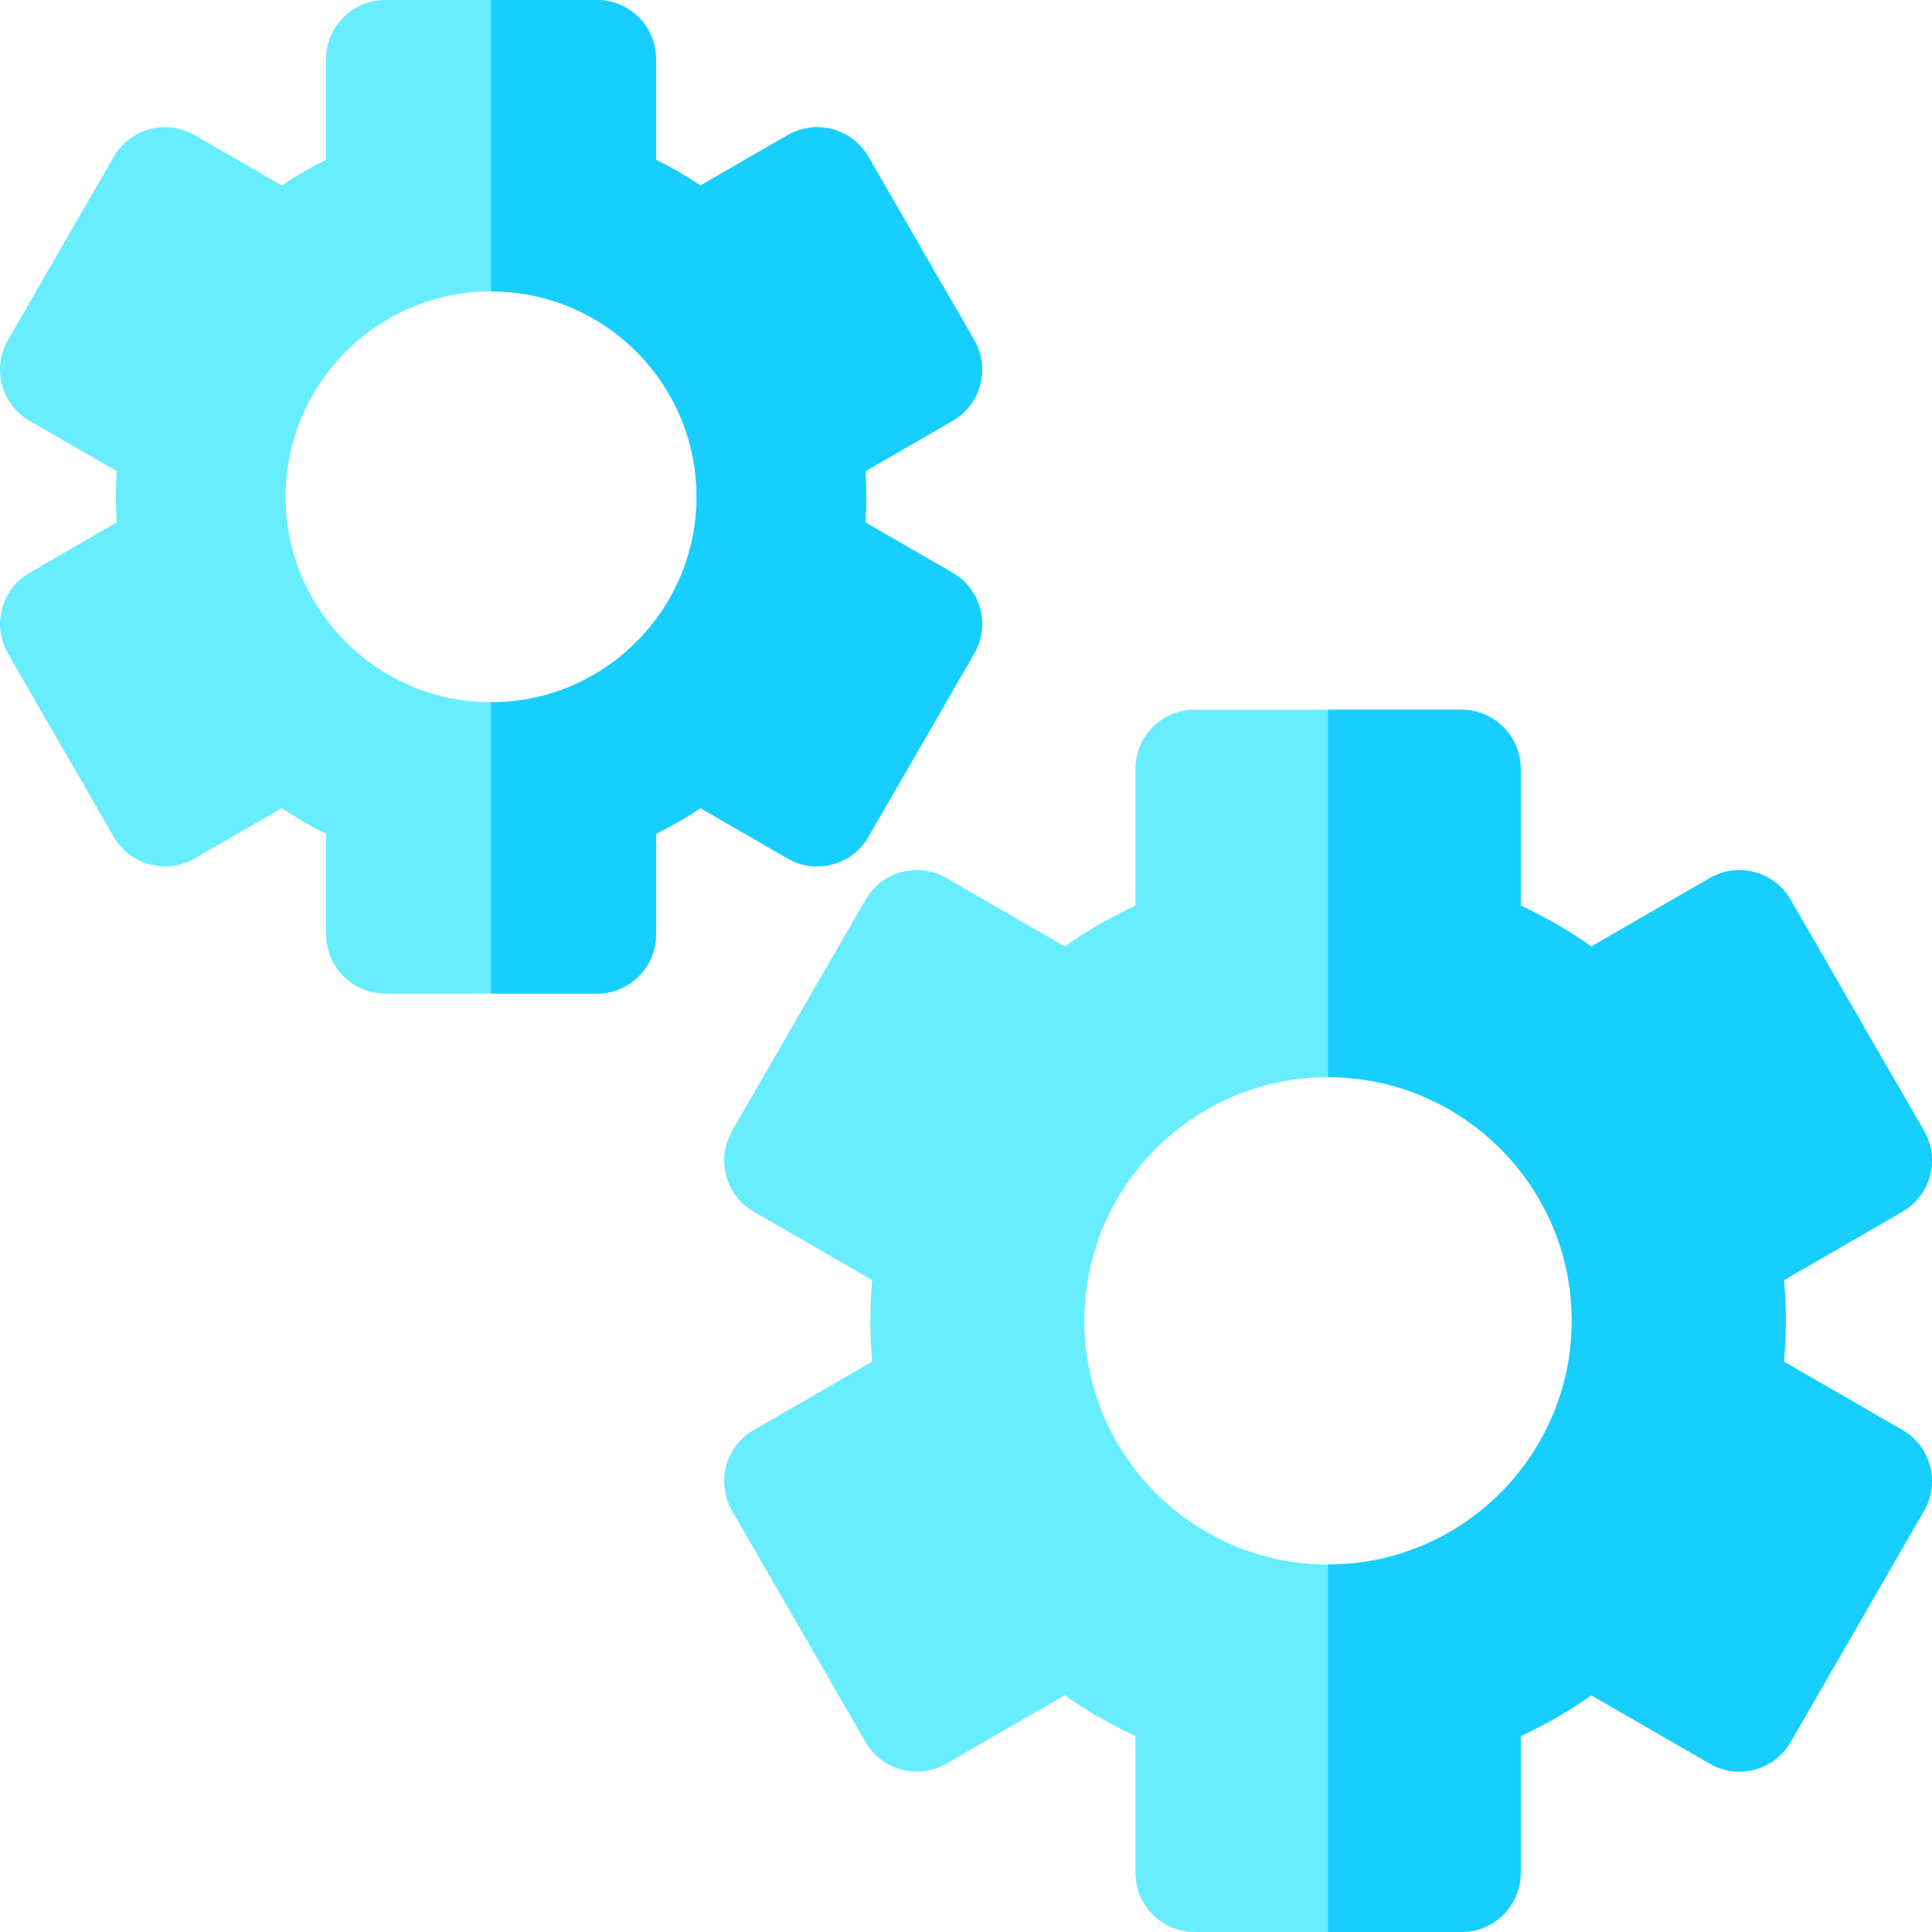<?xml version="1.0" encoding="iso-8859-1"?>
<!-- Generator: Adobe Illustrator 19.0.0, SVG Export Plug-In . SVG Version: 6.00 Build 0)  -->
<svg version="1.1" id="Layer_1" xmlns="http://www.w3.org/2000/svg" xmlns:xlink="http://www.w3.org/1999/xlink" x="0px" y="0px"
	 viewBox="0 0 512 512" style="enable-background:new 0 0 512 512;" xml:space="preserve">
<g>
	<path style="fill:#68EDFF;" d="M504.161,378.976l-31.391-18.124c0.645-7.199,0.645-14.424,0-21.623l31.391-18.124
		c7.496-4.328,10.064-13.914,5.736-21.41l-35.373-61.268c-2.078-3.6-5.501-6.227-9.517-7.303c-4.016-1.077-8.293-0.513-11.893,1.566
		l-31.394,18.126c-5.915-4.17-12.171-7.788-18.724-10.827v-36.235c0-8.656-7.018-15.673-15.673-15.673h-70.745
		c-8.656,0-15.673,7.018-15.673,15.673v36.233c-6.553,3.04-12.808,6.658-18.724,10.827l-31.394-18.126
		c-3.6-2.078-7.875-2.641-11.893-1.566c-4.016,1.075-7.439,3.702-9.517,7.303l-35.373,61.268c-4.328,7.496-1.76,17.082,5.736,21.41
		l31.391,18.124c-0.645,7.199-0.645,14.424,0,21.623l-31.391,18.124c-3.6,2.078-6.227,5.501-7.303,9.517
		c-1.076,4.016-0.513,8.293,1.566,11.893l35.373,61.268c4.328,7.496,13.914,10.065,21.41,5.736l31.394-18.125
		c5.915,4.17,12.171,7.788,18.724,10.827v36.236c0,8.656,7.018,15.673,15.673,15.673h70.745c8.656,0,15.673-7.018,15.673-15.673
		v-36.233c6.553-3.041,12.807-6.657,18.724-10.827l31.394,18.125c7.496,4.329,17.082,1.76,21.41-5.736l35.373-61.268
		c2.078-3.6,2.641-7.879,1.566-11.893C510.389,384.48,507.761,381.054,504.161,378.976z M351.952,414.62
		c-35.609,0-64.579-28.97-64.579-64.579s28.97-64.579,64.579-64.579s64.579,28.97,64.579,64.579S387.561,414.62,351.952,414.62z"/>
	<path style="fill:#68EDFF;" d="M252.444,151.786l-23.113-13.344c0.309-4.52,0.309-9.05,0-13.57l23.113-13.344
		c7.496-4.328,10.064-13.914,5.737-21.41l-28.045-48.576c-2.078-3.6-5.501-6.227-9.517-7.303c-4.017-1.076-8.293-0.513-11.893,1.566
		l-23.114,13.344c-3.762-2.536-7.683-4.803-11.751-6.796V15.674C173.861,7.018,166.843,0,158.187,0h-56.091
		C93.44,0,86.423,7.018,86.423,15.674v26.678c-4.068,1.993-7.99,4.261-11.752,6.796L51.557,35.803
		c-3.601-2.078-7.877-2.642-11.893-1.566s-7.439,3.702-9.517,7.303L2.102,90.116c-4.328,7.496-1.76,17.082,5.736,21.41
		l23.113,13.344c-0.309,4.52-0.309,9.05,0,13.57L7.839,151.785c-7.496,4.328-10.064,13.914-5.736,21.41l28.045,48.576
		c2.078,3.6,5.501,6.227,9.517,7.303c4.016,1.076,8.292,0.512,11.893-1.566l23.113-13.344c3.762,2.535,7.684,4.804,11.752,6.796
		v26.679c0,8.656,7.018,15.673,15.673,15.673h56.091c8.656,0,15.673-7.018,15.673-15.673v-26.679
		c4.068-1.993,7.989-4.26,11.751-6.796l23.114,13.344c3.601,2.078,7.879,2.643,11.893,1.566c4.016-1.076,7.439-3.702,9.517-7.303
		l28.045-48.576C262.509,165.7,259.94,156.114,252.444,151.786z M130.141,186.105c-30.022,0-54.448-24.426-54.448-54.449
		s24.426-54.449,54.448-54.449c30.023,0,54.448,24.426,54.448,54.449S160.164,186.105,130.141,186.105z"/>
</g>
<g>
	<path style="fill:#17CEFF;" d="M252.444,151.786l-23.113-13.344c0.309-4.52,0.309-9.05,0-13.57l23.113-13.344
		c7.496-4.328,10.064-13.914,5.737-21.41l-28.045-48.576c-2.078-3.6-5.501-6.227-9.517-7.303c-4.017-1.076-8.293-0.513-11.893,1.566
		l-23.114,13.344c-3.762-2.536-7.683-4.803-11.751-6.796V15.674C173.861,7.018,166.843,0,158.187,0h-28.045v77.209
		c30.023,0,54.448,24.426,54.448,54.449s-24.426,54.449-54.448,54.449v77.209h28.045c8.656,0,15.673-7.018,15.673-15.673v-26.679
		c4.068-1.993,7.989-4.26,11.751-6.796l23.114,13.344c3.601,2.078,7.879,2.643,11.893,1.566c4.016-1.076,7.439-3.702,9.517-7.303
		l28.045-48.576C262.509,165.7,259.94,156.114,252.444,151.786z"/>
	<path style="fill:#17CEFF;" d="M504.161,378.976l-31.391-18.124c0.645-7.199,0.645-14.424,0-21.623l31.391-18.124
		c7.496-4.328,10.064-13.914,5.736-21.41l-35.373-61.268c-2.078-3.6-5.501-6.227-9.517-7.303c-4.016-1.077-8.293-0.513-11.893,1.566
		l-31.394,18.126c-5.915-4.17-12.171-7.788-18.724-10.827v-36.235c0-8.656-7.018-15.673-15.673-15.673h-35.373v97.38l0,0
		c35.609,0,64.579,28.97,64.579,64.579s-28.97,64.579-64.579,64.579l0,0V512h35.373c8.656,0,15.673-7.018,15.673-15.673v-36.233
		c6.553-3.041,12.807-6.657,18.724-10.827l31.394,18.125c7.496,4.329,17.082,1.76,21.41-5.736l35.373-61.268
		c2.078-3.6,2.642-7.879,1.566-11.893C510.389,384.48,507.761,381.054,504.161,378.976z"/>
</g>
<g>
</g>
<g>
</g>
<g>
</g>
<g>
</g>
<g>
</g>
<g>
</g>
<g>
</g>
<g>
</g>
<g>
</g>
<g>
</g>
<g>
</g>
<g>
</g>
<g>
</g>
<g>
</g>
<g>
</g>
</svg>
